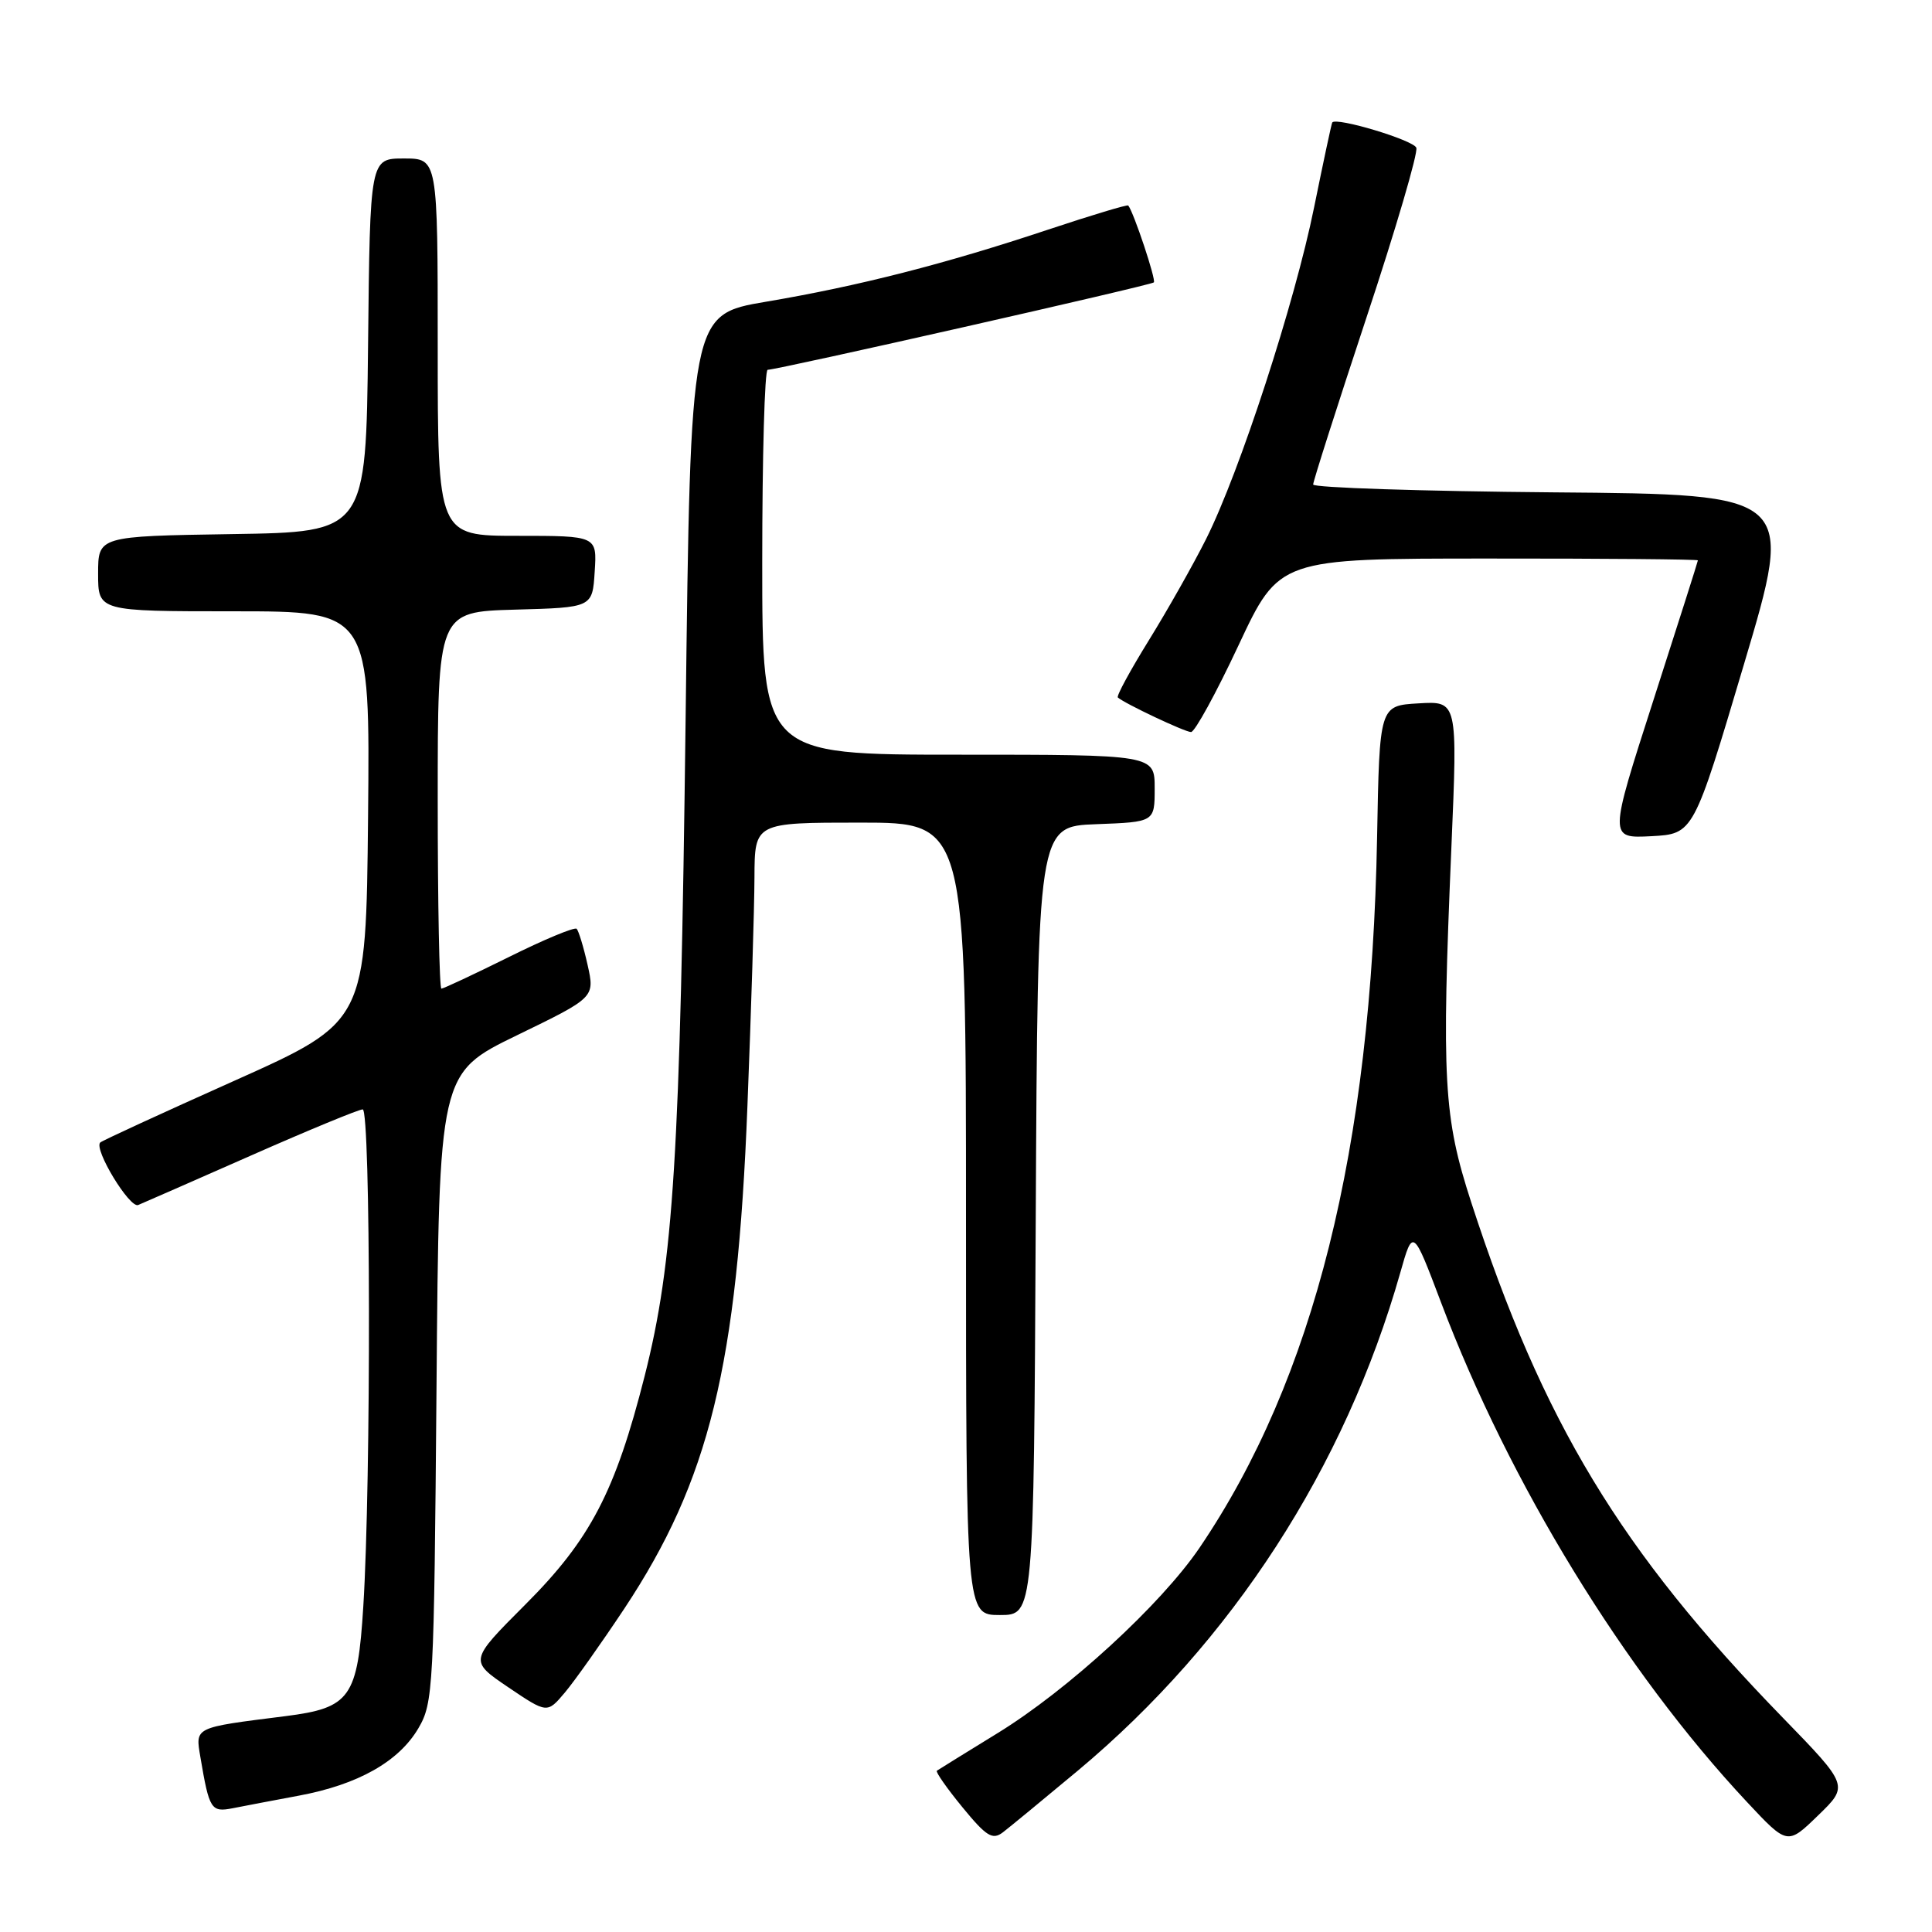 <?xml version="1.0" encoding="UTF-8" standalone="no"?>
<!DOCTYPE svg PUBLIC "-//W3C//DTD SVG 1.1//EN" "http://www.w3.org/Graphics/SVG/1.1/DTD/svg11.dtd" >
<svg xmlns="http://www.w3.org/2000/svg" xmlns:xlink="http://www.w3.org/1999/xlink" version="1.1" viewBox="0 0 256 256">
 <g >
 <path fill="currentColor"
d=" M 142.82 234.62 C 163.26 217.54 178.21 194.45 185.55 168.62 C 187.22 162.73 187.22 162.73 190.96 172.62 C 200.04 196.60 215.22 221.39 231.47 238.76 C 236.84 244.50 236.84 244.50 240.91 240.55 C 244.98 236.61 244.98 236.61 236.18 227.55 C 214.71 205.47 204.41 188.43 194.95 159.33 C 191.27 148.00 191.00 143.21 192.32 112.20 C 193.14 92.89 193.14 92.89 187.96 93.20 C 182.79 93.50 182.79 93.50 182.47 111.00 C 181.71 152.30 174.10 182.74 158.95 205.08 C 153.83 212.62 141.51 223.93 132.17 229.66 C 127.95 232.25 124.34 234.49 124.14 234.63 C 123.94 234.77 125.46 236.95 127.52 239.46 C 130.70 243.34 131.51 243.84 132.88 242.80 C 133.77 242.12 138.24 238.44 142.82 234.62 Z  M 39.62 237.93 C 47.44 236.47 52.85 233.42 55.44 229.00 C 57.41 225.65 57.51 223.75 57.84 183.85 C 58.18 142.20 58.18 142.20 68.50 137.18 C 78.82 132.17 78.82 132.17 77.86 127.86 C 77.33 125.49 76.67 123.34 76.41 123.07 C 76.14 122.81 72.11 124.48 67.45 126.80 C 62.79 129.11 58.75 131.00 58.49 131.00 C 58.22 131.00 58.00 119.77 58.00 106.03 C 58.00 81.07 58.00 81.07 68.25 80.78 C 78.50 80.50 78.50 80.50 78.80 75.75 C 79.11 71.00 79.11 71.00 68.55 71.00 C 58.00 71.00 58.00 71.00 58.00 46.00 C 58.00 21.00 58.00 21.00 53.52 21.00 C 49.03 21.00 49.03 21.00 48.77 45.75 C 48.50 70.50 48.50 70.50 30.75 70.77 C 13.00 71.05 13.00 71.05 13.00 76.02 C 13.00 81.00 13.00 81.00 31.02 81.00 C 49.03 81.00 49.03 81.00 48.77 108.20 C 48.50 135.39 48.50 135.39 31.09 143.19 C 21.52 147.47 13.50 151.16 13.28 151.39 C 12.40 152.27 17.18 160.14 18.31 159.67 C 18.97 159.40 25.71 156.44 33.31 153.09 C 40.90 149.74 47.54 147.00 48.06 147.00 C 49.12 147.00 49.18 196.22 48.14 212.84 C 47.39 224.96 46.43 226.31 37.81 227.40 C 25.60 228.94 25.88 228.81 26.56 232.87 C 27.73 239.78 27.97 240.16 30.84 239.60 C 32.30 239.31 36.25 238.56 39.62 237.93 Z  M 82.72 213.16 C 93.98 196.16 97.70 181.00 99.04 146.50 C 99.54 133.85 99.96 120.24 99.97 116.25 C 100.00 109.00 100.00 109.00 114.00 109.00 C 128.00 109.00 128.00 109.00 128.00 161.50 C 128.00 214.00 128.00 214.00 132.49 214.00 C 136.98 214.00 136.98 214.00 137.24 161.75 C 137.50 109.50 137.50 109.50 145.25 109.21 C 153.00 108.92 153.00 108.92 153.00 104.46 C 153.00 100.00 153.00 100.00 127.00 100.00 C 101.00 100.00 101.00 100.00 101.00 74.50 C 101.00 60.48 101.32 49.00 101.72 49.00 C 103.03 49.00 152.49 37.81 152.89 37.42 C 153.22 37.12 150.24 28.18 149.50 27.23 C 149.39 27.08 144.61 28.52 138.90 30.42 C 125.22 34.98 113.75 37.91 101.50 39.98 C 91.50 41.67 91.50 41.67 90.85 95.08 C 90.13 153.13 89.26 167.17 85.42 182.33 C 81.53 197.67 78.22 204.00 69.60 212.62 C 62.17 220.06 62.17 220.06 67.33 223.56 C 72.50 227.05 72.50 227.05 74.84 224.28 C 76.13 222.75 79.67 217.75 82.72 213.16 Z  M 231.09 88.00 C 237.79 65.50 237.79 65.50 205.89 65.24 C 188.35 65.09 174.00 64.62 174.00 64.20 C 174.00 63.77 177.18 53.82 181.06 42.09 C 184.95 30.36 187.92 20.23 187.67 19.58 C 187.28 18.56 177.02 15.48 176.53 16.23 C 176.43 16.38 175.35 21.45 174.12 27.50 C 171.56 40.13 164.28 62.50 159.82 71.41 C 158.14 74.76 154.74 80.78 152.26 84.79 C 149.78 88.80 147.91 92.23 148.12 92.42 C 149.03 93.23 157.01 97.00 157.82 97.00 C 158.32 97.00 161.15 91.83 164.11 85.51 C 169.50 74.01 169.50 74.01 197.25 74.01 C 212.51 74.00 224.99 74.11 224.98 74.25 C 224.98 74.39 222.32 82.73 219.08 92.80 C 213.19 111.09 213.19 111.09 218.80 110.80 C 224.40 110.50 224.40 110.50 231.09 88.00 Z "/>
</g>
</svg>